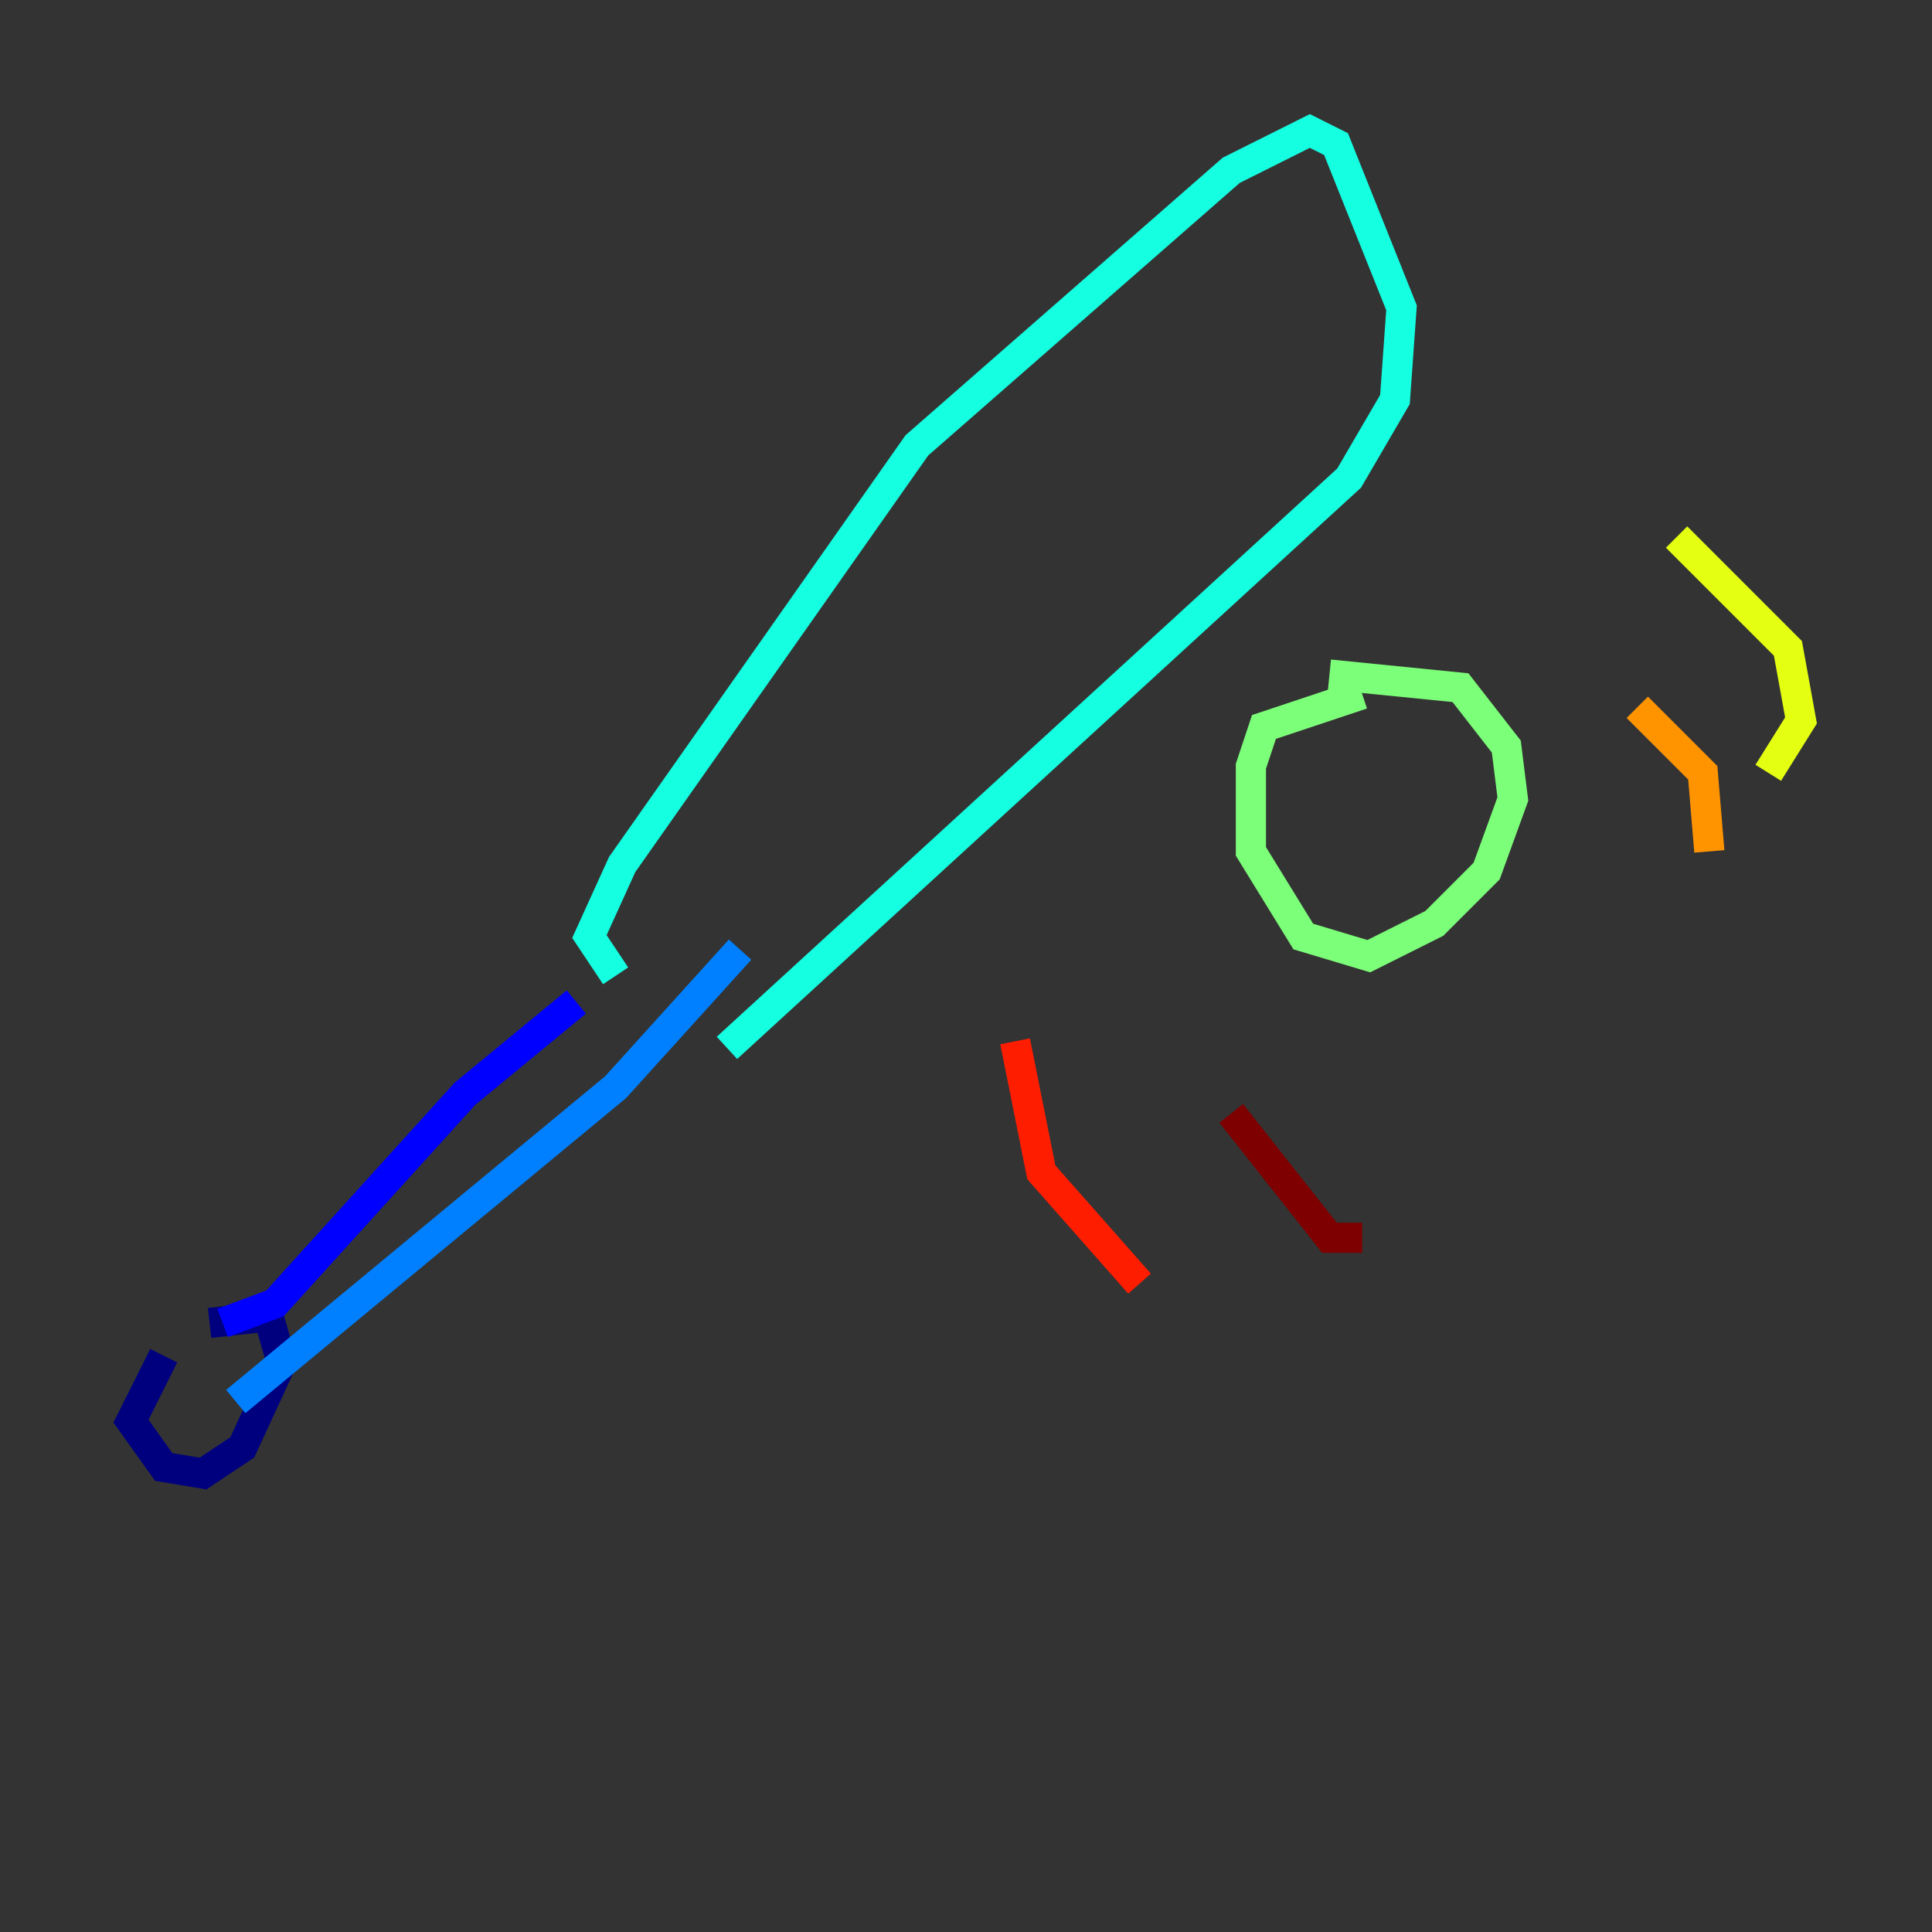 <?xml version="1.0" encoding="utf-8" ?>
<svg baseProfile="tiny" height="128" version="1.2" viewBox="0,0,128,128" width="128" xmlns="http://www.w3.org/2000/svg" xmlns:ev="http://www.w3.org/2001/xml-events" xmlns:xlink="http://www.w3.org/1999/xlink"><rect x="0" y="0" width="128" height="128" fill="#333333" stroke="none"/><defs /><polyline fill="none" points="10.848,89.817 8.678,94.156 10.848,97.193 13.451,97.627 16.054,95.891 18.658,90.251 17.79,87.214 13.885,87.647" stroke="#00007f" stroke-width="2" /><polyline fill="none" points="14.752,87.647 18.224,86.346 30.807,72.461 38.183,66.386" stroke="#0000ff" stroke-width="2" /><polyline fill="none" points="15.62,92.854 40.786,72.027 49.031,62.915" stroke="#0080ff" stroke-width="2" /><polyline fill="none" points="40.786,64.651 39.051,62.047 41.22,57.275 60.746,29.505 81.573,11.281 86.78,8.678 88.515,9.546 92.854,20.393 92.42,26.468 89.383,31.675 48.163,69.424" stroke="#15ffe1" stroke-width="2" /><polyline fill="none" points="90.251,45.993 83.742,48.163 82.875,50.766 82.875,56.407 86.346,62.047 90.685,63.349 95.024,61.18 98.495,57.709 100.231,52.936 99.797,49.464 96.759,45.559 88.081,44.691" stroke="#7cff79" stroke-width="2" /><polyline fill="none" points="111.078,35.58 118.454,42.956 119.322,47.729 117.153,51.2" stroke="#e4ff12" stroke-width="2" /><polyline fill="none" points="108.475,46.861 112.814,51.2 113.248,56.407" stroke="#ff9400" stroke-width="2" /><polyline fill="none" points="67.254,68.99 68.99,77.668 75.498,85.044" stroke="#ff1d00" stroke-width="2" /><polyline fill="none" points="81.573,73.763 88.081,82.007 90.251,82.007" stroke="#7f0000" stroke-width="2" /></svg>